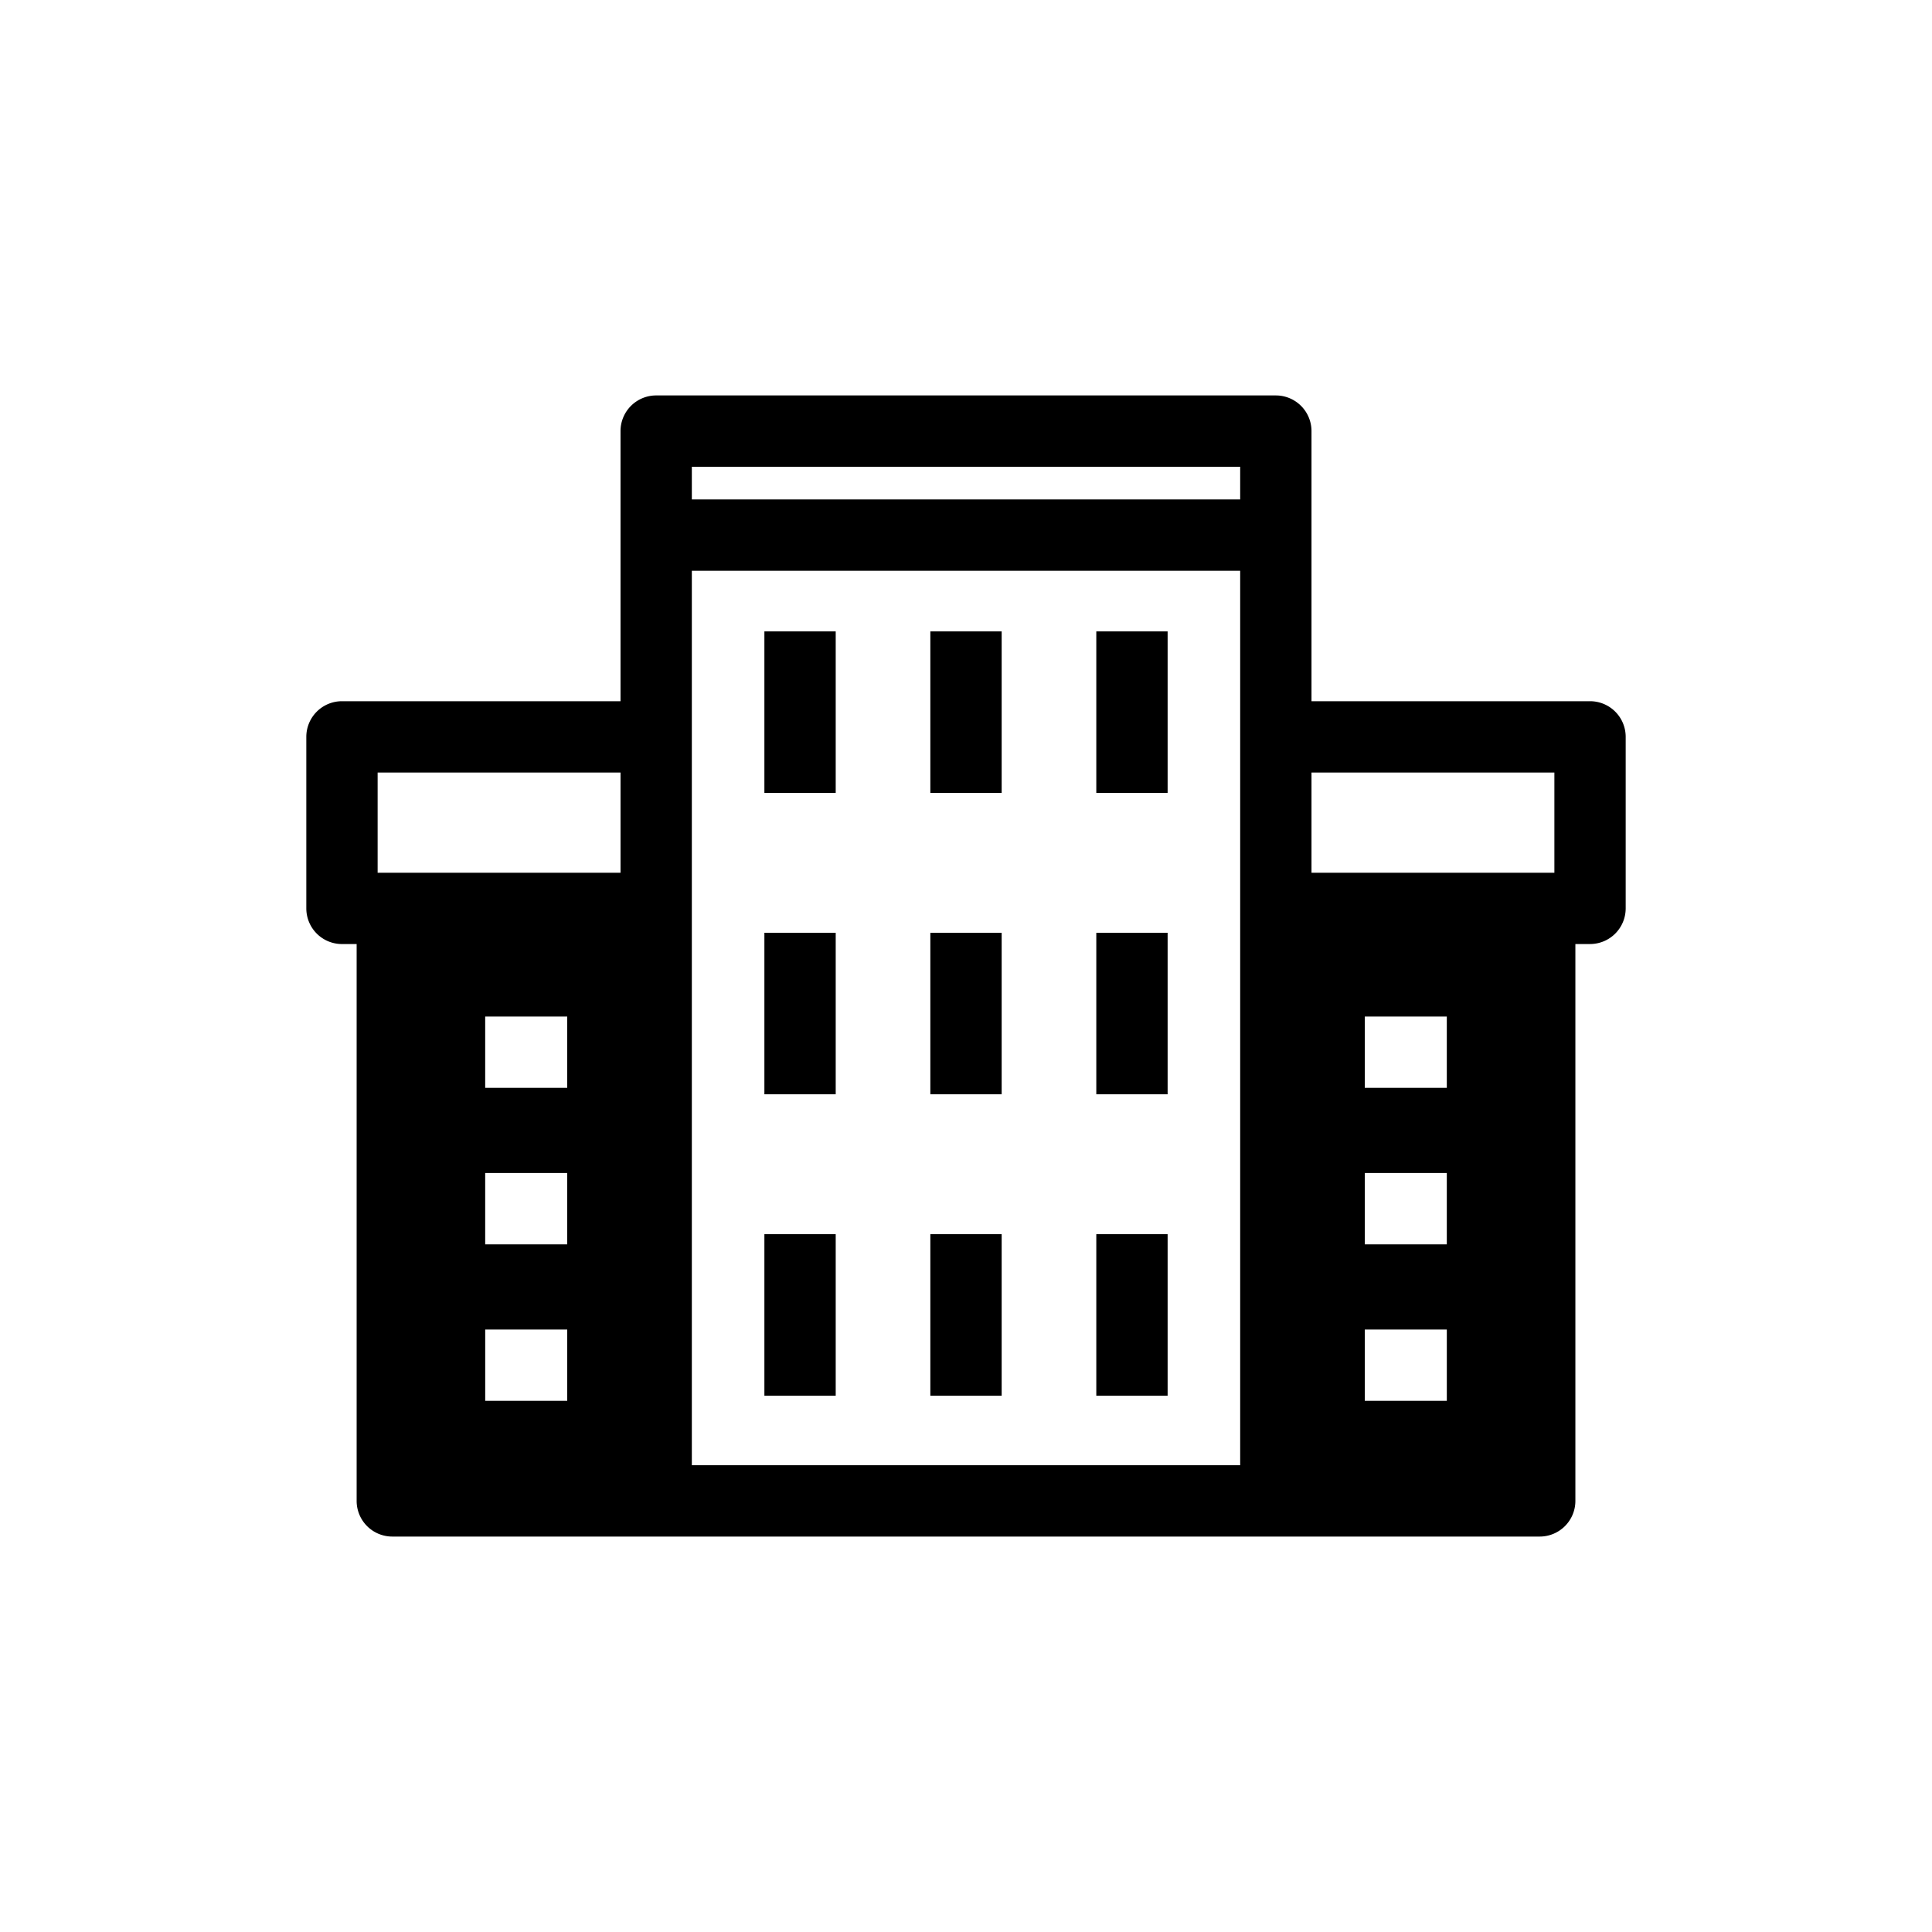 <svg xmlns="http://www.w3.org/2000/svg" viewBox="0 0 512 512"><g data-name="Building 15"><path d="M421.377 185.829H347.56v-71.584a9.451 9.451 0 0 0-9.45-9.45H173.894a9.449 9.449 0 0 0-9.45 9.45v71.584H90.627a9.45 9.45 0 0 0-9.45 9.45v45.454a9.449 9.449 0 0 0 9.45 9.45h3.887v147.572a9.449 9.449 0 0 0 9.45 9.45h304.078a9.451 9.451 0 0 0 9.45-9.45V250.18h3.881a9.452 9.452 0 0 0 9.45-9.45v-45.455a9.446 9.446 0 0 0-9.446-9.447zm-9.45 18.9v26.554H347.56V204.73zm-50.243 125.036v-18.9h21.735v18.9zm21.738 22.573v18.9h-21.735v-18.9zm-21.738-64.046v-18.9h21.735v18.9zM328.66 123.696v8.665H183.344v-8.666zM128.58 329.764v-18.9h21.736v18.9zm21.74 22.573v18.9h-21.736v-18.9zm-21.74-64.046v-18.9h21.736v18.9zm-28.503-83.563h64.37v26.554h-64.37zm83.267 183.573V151.26H328.66V388.3z"/><path d="M290.532 167.323h18.9v42.799h-18.9zM246.552 167.323h18.9v42.799h-18.9zM202.571 167.323h18.9v42.799h-18.9zM290.532 247.197h18.9v42.8h-18.9zM246.552 247.197h18.9v42.8h-18.9zM202.571 247.197h18.9v42.8h-18.9zM290.532 327.072h18.9v42.799h-18.9zM246.552 327.072h18.9v42.799h-18.9zM202.571 327.072h18.9v42.799h-18.9z"/></g></svg>